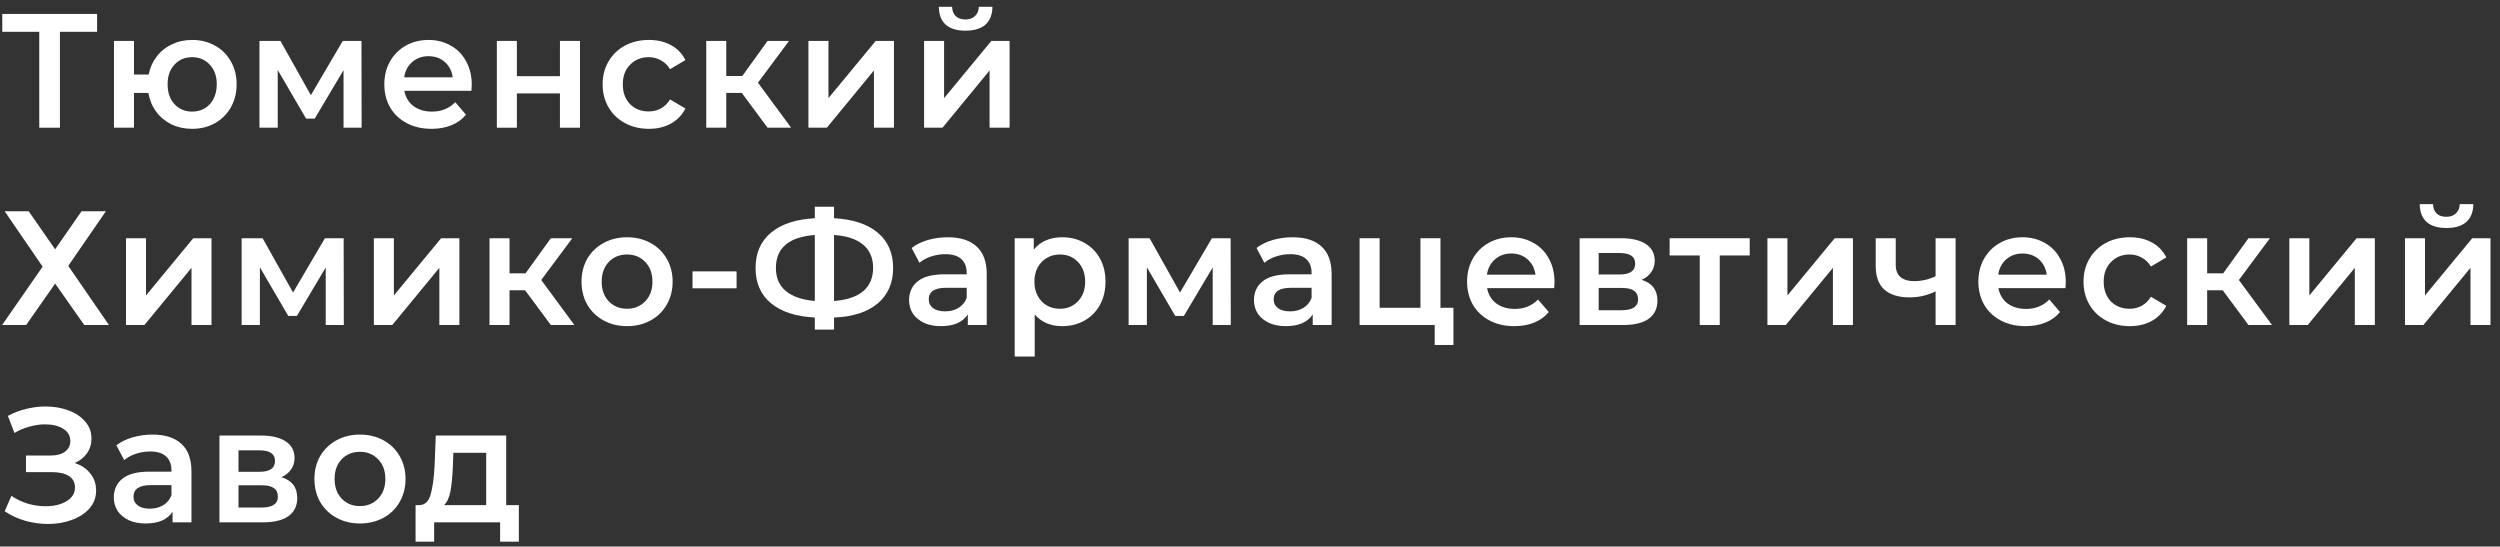 <svg width="215" height="47" viewBox="0 0 215 47" fill="none" xmlns="http://www.w3.org/2000/svg">
<rect x="0" y="0" width="215" height="47" fill="#333333" stroke="none"/>
<path d="M8.349 2.736H5.154V10.982H3.377V2.736H0.196V1.199H8.349V2.736Z" fill="white"/>
<path d="M16.521 3.435C17.256 3.435 17.912 3.598 18.491 3.924C19.069 4.241 19.523 4.693 19.854 5.28C20.184 5.857 20.35 6.514 20.35 7.25C20.35 7.986 20.184 8.648 19.854 9.235C19.523 9.812 19.069 10.264 18.491 10.59C17.912 10.916 17.256 11.079 16.521 11.079C15.879 11.079 15.291 10.954 14.758 10.702C14.226 10.441 13.785 10.078 13.436 9.612C13.087 9.137 12.863 8.596 12.761 7.991H11.522V10.982H9.801V3.519H11.522V6.412H12.789C12.899 5.825 13.129 5.308 13.478 4.86C13.826 4.404 14.263 4.054 14.786 3.812C15.309 3.561 15.888 3.435 16.521 3.435ZM16.521 9.598C16.925 9.598 17.288 9.505 17.609 9.318C17.93 9.123 18.183 8.848 18.367 8.494C18.55 8.131 18.642 7.716 18.642 7.25C18.642 6.542 18.44 5.978 18.036 5.559C17.641 5.131 17.136 4.916 16.521 4.916C15.906 4.916 15.401 5.131 15.006 5.559C14.611 5.978 14.414 6.542 14.414 7.25C14.414 7.958 14.611 8.526 15.006 8.955C15.41 9.384 15.915 9.598 16.521 9.598Z" fill="white"/>
<path d="M29.545 10.982V6.034L27.066 10.199H26.322L23.884 6.02V10.982H22.314V3.519H24.119L26.735 8.186L29.476 3.519H31.087L31.101 10.982H29.545Z" fill="white"/>
<path d="M40.571 7.292C40.571 7.413 40.562 7.585 40.544 7.809H34.773C34.874 8.359 35.136 8.797 35.558 9.123C35.99 9.44 36.522 9.598 37.156 9.598C37.964 9.598 38.629 9.328 39.153 8.787L40.075 9.863C39.745 10.264 39.327 10.567 38.822 10.772C38.317 10.977 37.748 11.079 37.114 11.079C36.306 11.079 35.595 10.916 34.98 10.59C34.365 10.264 33.887 9.812 33.548 9.235C33.217 8.648 33.052 7.986 33.052 7.25C33.052 6.523 33.212 5.871 33.534 5.294C33.864 4.707 34.319 4.25 34.897 3.924C35.476 3.598 36.127 3.435 36.853 3.435C37.569 3.435 38.207 3.598 38.767 3.924C39.336 4.241 39.777 4.693 40.089 5.28C40.41 5.857 40.571 6.528 40.571 7.292ZM36.853 4.832C36.302 4.832 35.834 5 35.448 5.336C35.072 5.662 34.842 6.099 34.76 6.649H38.932C38.859 6.109 38.634 5.671 38.258 5.336C37.881 5 37.413 4.832 36.853 4.832Z" fill="white"/>
<path d="M42.729 3.519H44.451V6.551H48.155V3.519H49.877V10.982H48.155V8.033H44.451V10.982H42.729V3.519Z" fill="white"/>
<path d="M55.806 11.079C55.044 11.079 54.36 10.916 53.754 10.59C53.148 10.264 52.675 9.812 52.336 9.235C51.996 8.648 51.826 7.986 51.826 7.25C51.826 6.514 51.996 5.857 52.336 5.28C52.675 4.702 53.143 4.25 53.74 3.924C54.346 3.598 55.035 3.435 55.806 3.435C56.531 3.435 57.165 3.584 57.706 3.882C58.257 4.18 58.67 4.609 58.946 5.168L57.624 5.95C57.413 5.606 57.146 5.349 56.825 5.182C56.513 5.005 56.169 4.916 55.792 4.916C55.15 4.916 54.617 5.131 54.195 5.559C53.772 5.978 53.561 6.542 53.561 7.25C53.561 7.958 53.768 8.526 54.181 8.955C54.603 9.374 55.14 9.584 55.792 9.584C56.169 9.584 56.513 9.5 56.825 9.332C57.146 9.155 57.413 8.895 57.624 8.55L58.946 9.332C58.661 9.891 58.243 10.325 57.693 10.632C57.151 10.93 56.522 11.079 55.806 11.079Z" fill="white"/>
<path d="M63.794 7.991H62.458V10.982H60.737V3.519H62.458V6.537H63.836L66.011 3.519H67.857L65.185 7.11L68.036 10.982H66.011L63.794 7.991Z" fill="white"/>
<path d="M69.525 3.519H71.247V8.438L75.31 3.519H76.88V10.982H75.158V6.062L71.109 10.982H69.525V3.519Z" fill="white"/>
<path d="M79.471 3.519H81.192V8.438L85.255 3.519H86.825V10.982H85.103V6.062L81.055 10.982H79.471V3.519ZM83.038 2.638C82.294 2.638 81.725 2.466 81.33 2.121C80.944 1.767 80.747 1.255 80.738 0.584H81.881C81.89 0.919 81.991 1.185 82.184 1.381C82.386 1.576 82.666 1.674 83.024 1.674C83.373 1.674 83.648 1.576 83.85 1.381C84.061 1.185 84.171 0.919 84.181 0.584H85.351C85.342 1.255 85.14 1.767 84.745 2.121C84.35 2.466 83.781 2.638 83.038 2.638Z" fill="white"/>
<path d="M2.468 18.169L4.741 21.439L7.013 18.169H9.106L5.87 22.864L9.368 27.951H7.247L4.741 24.388L2.248 27.951H0.182L3.666 22.934L0.402 18.169H2.468Z" fill="white"/>
<path d="M10.836 20.488H12.558V25.408L16.62 20.488H18.19V27.951H16.469V23.032L12.42 27.951H10.836V20.488Z" fill="white"/>
<path d="M28.012 27.951V23.004L25.533 27.169H24.789L22.351 22.99V27.951H20.781V20.488H22.585L25.202 25.156L27.943 20.488H29.554L29.568 27.951H28.012Z" fill="white"/>
<path d="M32.152 20.488H33.874V25.408L37.936 20.488H39.506V27.951H37.785V23.032L33.736 27.951H32.152V20.488Z" fill="white"/>
<path d="M45.155 24.96H43.819V27.951H42.097V20.488H43.819V23.507H45.196L47.372 20.488H49.217L46.546 24.08L49.396 27.951H47.372L45.155 24.96Z" fill="white"/>
<path d="M53.922 28.049C53.178 28.049 52.508 27.886 51.911 27.56C51.314 27.234 50.846 26.782 50.506 26.204C50.176 25.617 50.01 24.956 50.01 24.22C50.01 23.484 50.176 22.827 50.506 22.249C50.846 21.672 51.314 21.22 51.911 20.894C52.508 20.568 53.178 20.405 53.922 20.405C54.674 20.405 55.349 20.568 55.946 20.894C56.543 21.22 57.006 21.672 57.337 22.249C57.676 22.827 57.846 23.484 57.846 24.22C57.846 24.956 57.676 25.617 57.337 26.204C57.006 26.782 56.543 27.234 55.946 27.56C55.349 27.886 54.674 28.049 53.922 28.049ZM53.922 26.554C54.555 26.554 55.078 26.339 55.491 25.911C55.905 25.482 56.111 24.919 56.111 24.22C56.111 23.521 55.905 22.957 55.491 22.529C55.078 22.1 54.555 21.886 53.922 21.886C53.288 21.886 52.765 22.1 52.352 22.529C51.947 22.957 51.745 23.521 51.745 24.22C51.745 24.919 51.947 25.482 52.352 25.911C52.765 26.339 53.288 26.554 53.922 26.554Z" fill="white"/>
<path d="M59.557 23.339H63.345V24.793H59.557V23.339Z" fill="white"/>
<path d="M76.809 23.046C76.809 24.332 76.368 25.347 75.487 26.093C74.605 26.838 73.352 27.243 71.727 27.308V28.343H70.074V27.308C68.449 27.224 67.191 26.815 66.301 26.078C65.419 25.343 64.979 24.332 64.979 23.046C64.979 21.76 65.419 20.749 66.301 20.013C67.191 19.268 68.449 18.853 70.074 18.77V17.777H71.727V18.77C73.352 18.853 74.605 19.268 75.487 20.013C76.368 20.749 76.809 21.76 76.809 23.046ZM71.727 25.883C72.829 25.799 73.664 25.52 74.233 25.044C74.802 24.56 75.087 23.889 75.087 23.032C75.087 22.175 74.798 21.509 74.219 21.034C73.65 20.558 72.819 20.284 71.727 20.209V25.883ZM66.728 23.046C66.728 23.894 67.012 24.555 67.582 25.03C68.16 25.506 68.991 25.79 70.074 25.883V20.209C67.843 20.377 66.728 21.322 66.728 23.046Z" fill="white"/>
<path d="M81.512 20.405C82.595 20.405 83.422 20.67 83.991 21.201C84.569 21.723 84.859 22.515 84.859 23.577V27.951H83.233V27.043C83.022 27.369 82.719 27.62 82.325 27.797C81.939 27.965 81.471 28.049 80.92 28.049C80.369 28.049 79.887 27.956 79.474 27.77C79.061 27.574 78.739 27.308 78.51 26.973C78.289 26.628 78.179 26.242 78.179 25.813C78.179 25.142 78.422 24.607 78.909 24.206C79.405 23.796 80.181 23.591 81.237 23.591H83.137V23.479C83.137 22.957 82.981 22.557 82.669 22.277C82.366 21.998 81.911 21.858 81.305 21.858C80.892 21.858 80.484 21.923 80.08 22.054C79.685 22.184 79.35 22.366 79.074 22.599L78.4 21.327C78.785 21.029 79.249 20.801 79.79 20.642C80.332 20.484 80.906 20.405 81.512 20.405ZM81.278 26.777C81.709 26.777 82.09 26.68 82.421 26.484C82.761 26.279 82.999 25.99 83.137 25.617V24.751H81.361C80.369 24.751 79.873 25.082 79.873 25.743C79.873 26.06 79.997 26.311 80.245 26.498C80.493 26.684 80.837 26.777 81.278 26.777Z" fill="white"/>
<path d="M91.341 20.405C92.057 20.405 92.695 20.563 93.255 20.88C93.824 21.197 94.269 21.644 94.591 22.221C94.912 22.799 95.073 23.465 95.073 24.22C95.073 24.974 94.912 25.645 94.591 26.232C94.269 26.81 93.824 27.257 93.255 27.574C92.695 27.891 92.057 28.049 91.341 28.049C90.349 28.049 89.564 27.714 88.986 27.043V30.662H87.264V20.488H88.903V21.467C89.188 21.113 89.536 20.847 89.95 20.67C90.372 20.493 90.835 20.405 91.341 20.405ZM91.148 26.554C91.781 26.554 92.3 26.339 92.704 25.911C93.117 25.482 93.324 24.919 93.324 24.22C93.324 23.521 93.117 22.957 92.704 22.529C92.3 22.1 91.781 21.886 91.148 21.886C90.735 21.886 90.363 21.984 90.032 22.18C89.702 22.366 89.44 22.636 89.247 22.99C89.054 23.344 88.958 23.754 88.958 24.22C88.958 24.686 89.054 25.096 89.247 25.45C89.44 25.804 89.702 26.078 90.032 26.274C90.363 26.46 90.735 26.554 91.148 26.554Z" fill="white"/>
<path d="M104.291 27.951V23.004L101.813 27.169H101.069L98.631 22.99V27.951H97.061V20.488H98.865L101.482 25.156L104.223 20.488H105.834L105.848 27.951H104.291Z" fill="white"/>
<path d="M111.173 20.405C112.256 20.405 113.082 20.67 113.652 21.201C114.23 21.723 114.519 22.515 114.519 23.577V27.951H112.894V27.043C112.683 27.369 112.38 27.62 111.985 27.797C111.6 27.965 111.131 28.049 110.581 28.049C110.03 28.049 109.548 27.956 109.134 27.77C108.721 27.574 108.4 27.308 108.17 26.973C107.95 26.628 107.84 26.242 107.84 25.813C107.84 25.142 108.083 24.607 108.57 24.206C109.066 23.796 109.841 23.591 110.897 23.591H112.798V23.479C112.798 22.957 112.642 22.557 112.33 22.277C112.027 21.998 111.572 21.858 110.966 21.858C110.553 21.858 110.144 21.923 109.74 22.054C109.346 22.184 109.011 22.366 108.735 22.599L108.06 21.327C108.446 21.029 108.91 20.801 109.451 20.642C109.993 20.484 110.567 20.405 111.173 20.405ZM110.939 26.777C111.37 26.777 111.751 26.68 112.082 26.484C112.421 26.279 112.66 25.99 112.798 25.617V24.751H111.021C110.03 24.751 109.534 25.082 109.534 25.743C109.534 26.06 109.658 26.311 109.906 26.498C110.154 26.684 110.498 26.777 110.939 26.777Z" fill="white"/>
<path d="M124.995 26.47V29.67H123.384V27.951H116.925V20.488H118.646V26.47H122.158V20.488H123.88V26.47H124.995Z" fill="white"/>
<path d="M133.689 24.262C133.689 24.383 133.679 24.555 133.661 24.779H127.891C127.992 25.328 128.253 25.766 128.676 26.093C129.107 26.409 129.64 26.568 130.273 26.568C131.081 26.568 131.747 26.297 132.27 25.757L133.193 26.833C132.862 27.234 132.445 27.537 131.94 27.742C131.435 27.947 130.865 28.049 130.232 28.049C129.424 28.049 128.712 27.886 128.097 27.56C127.482 27.234 127.005 26.782 126.665 26.204C126.335 25.617 126.169 24.956 126.169 24.22C126.169 23.493 126.33 22.841 126.651 22.263C126.982 21.676 127.436 21.22 128.015 20.894C128.593 20.568 129.245 20.405 129.97 20.405C130.686 20.405 131.324 20.568 131.885 20.894C132.454 21.21 132.894 21.662 133.207 22.249C133.528 22.827 133.689 23.498 133.689 24.262ZM129.97 21.802C129.419 21.802 128.951 21.97 128.566 22.305C128.189 22.631 127.96 23.069 127.877 23.619H132.05C131.976 23.079 131.751 22.641 131.375 22.305C130.999 21.97 130.53 21.802 129.97 21.802Z" fill="white"/>
<path d="M141.177 24.066C142.085 24.346 142.54 24.942 142.54 25.855C142.54 26.526 142.292 27.043 141.796 27.406C141.3 27.77 140.566 27.951 139.593 27.951H135.847V20.488H139.441C140.341 20.488 141.043 20.656 141.548 20.992C142.053 21.327 142.306 21.802 142.306 22.417C142.306 22.799 142.205 23.13 142.003 23.409C141.81 23.689 141.535 23.908 141.177 24.066ZM137.486 23.605H139.29C140.18 23.605 140.626 23.293 140.626 22.669C140.626 22.063 140.18 21.76 139.29 21.76H137.486V23.605ZM139.455 26.68C140.401 26.68 140.874 26.367 140.874 25.743C140.874 25.417 140.763 25.175 140.543 25.016C140.323 24.849 139.978 24.765 139.51 24.765H137.486V26.68H139.455Z" fill="white"/>
<path d="M150.474 21.97H147.899V27.951H146.178V21.97H143.589V20.488H150.474V21.97Z" fill="white"/>
<path d="M151.998 20.488H153.72V25.408L157.783 20.488H159.353V27.951H157.631V23.032L153.582 27.951H151.998V20.488Z" fill="white"/>
<path d="M168.182 20.488V27.951H166.461V25.058C165.754 25.403 165.015 25.575 164.244 25.575C163.298 25.575 162.573 25.357 162.068 24.919C161.563 24.471 161.31 23.791 161.31 22.878V20.488H163.032V22.766C163.032 23.242 163.169 23.596 163.445 23.828C163.72 24.061 164.11 24.178 164.615 24.178C165.258 24.178 165.873 24.038 166.461 23.759V20.488H168.182Z" fill="white"/>
<path d="M177.658 24.262C177.658 24.383 177.649 24.555 177.631 24.779H171.861C171.962 25.328 172.223 25.766 172.646 26.093C173.077 26.409 173.61 26.568 174.243 26.568C175.051 26.568 175.717 26.297 176.24 25.757L177.163 26.833C176.832 27.234 176.414 27.537 175.909 27.742C175.404 27.947 174.835 28.049 174.202 28.049C173.394 28.049 172.682 27.886 172.067 27.56C171.452 27.234 170.975 26.782 170.635 26.204C170.304 25.617 170.139 24.956 170.139 24.22C170.139 23.493 170.3 22.841 170.621 22.263C170.952 21.676 171.406 21.22 171.985 20.894C172.563 20.568 173.215 20.405 173.94 20.405C174.656 20.405 175.294 20.568 175.854 20.894C176.424 21.21 176.864 21.662 177.176 22.249C177.498 22.827 177.658 23.498 177.658 24.262ZM173.94 21.802C173.389 21.802 172.921 21.97 172.535 22.305C172.159 22.631 171.929 23.069 171.847 23.619H176.02C175.946 23.079 175.721 22.641 175.345 22.305C174.968 21.97 174.5 21.802 173.94 21.802Z" fill="white"/>
<path d="M183.163 28.049C182.401 28.049 181.717 27.886 181.111 27.56C180.505 27.234 180.033 26.782 179.693 26.204C179.353 25.617 179.183 24.956 179.183 24.22C179.183 23.484 179.353 22.827 179.693 22.249C180.033 21.672 180.501 21.22 181.098 20.894C181.703 20.568 182.392 20.405 183.163 20.405C183.889 20.405 184.522 20.554 185.064 20.852C185.615 21.15 186.028 21.579 186.303 22.138L184.981 22.92C184.77 22.575 184.504 22.319 184.182 22.151C183.87 21.974 183.526 21.886 183.149 21.886C182.507 21.886 181.974 22.1 181.552 22.529C181.13 22.948 180.918 23.512 180.918 24.22C180.918 24.928 181.125 25.496 181.538 25.925C181.961 26.344 182.498 26.554 183.149 26.554C183.526 26.554 183.87 26.47 184.182 26.302C184.504 26.125 184.77 25.864 184.981 25.52L186.303 26.302C186.019 26.861 185.601 27.294 185.05 27.602C184.508 27.9 183.879 28.049 183.163 28.049Z" fill="white"/>
<path d="M191.152 24.96H189.816V27.951H188.094V20.488H189.816V23.507H191.193L193.369 20.488H195.214L192.543 24.08L195.393 27.951H193.369L191.152 24.96Z" fill="white"/>
<path d="M196.883 20.488H198.604V25.408L202.667 20.488H204.237V27.951H202.515V23.032L198.467 27.951H196.883V20.488Z" fill="white"/>
<path d="M206.828 20.488H208.55V25.408L212.612 20.488H214.182V27.951H212.461V23.032L208.412 27.951H206.828V20.488ZM210.395 19.608C209.651 19.608 209.082 19.436 208.687 19.091C208.302 18.737 208.104 18.224 208.095 17.554H209.238C209.247 17.889 209.348 18.155 209.541 18.35C209.743 18.546 210.023 18.644 210.381 18.644C210.73 18.644 211.005 18.546 211.207 18.35C211.419 18.155 211.529 17.889 211.538 17.554H212.709C212.699 18.224 212.497 18.737 212.103 19.091C211.708 19.436 211.139 19.608 210.395 19.608Z" fill="white"/>
<path d="M6.421 39.82C6.999 40.006 7.449 40.309 7.77 40.728C8.101 41.138 8.266 41.623 8.266 42.182C8.266 42.769 8.078 43.281 7.701 43.719C7.325 44.148 6.82 44.478 6.187 44.711C5.562 44.944 4.878 45.061 4.135 45.061C3.492 45.061 2.845 44.972 2.193 44.795C1.55 44.609 0.953 44.334 0.402 43.971L0.981 42.643C1.403 42.932 1.871 43.155 2.386 43.314C2.9 43.463 3.409 43.537 3.914 43.537C4.64 43.537 5.241 43.393 5.718 43.104C6.205 42.815 6.448 42.419 6.448 41.916C6.448 41.488 6.274 41.162 5.925 40.938C5.576 40.714 5.094 40.603 4.479 40.603H2.234V39.177H4.341C4.874 39.177 5.291 39.065 5.594 38.842C5.897 38.618 6.049 38.315 6.049 37.933C6.049 37.477 5.842 37.123 5.429 36.871C5.025 36.62 4.506 36.494 3.873 36.494C3.441 36.494 2.996 36.559 2.537 36.69C2.078 36.811 1.647 36.992 1.243 37.235L0.678 35.767C1.174 35.497 1.697 35.297 2.248 35.166C2.808 35.027 3.363 34.957 3.914 34.957C4.63 34.957 5.287 35.069 5.884 35.292C6.49 35.516 6.972 35.837 7.33 36.256C7.688 36.666 7.867 37.151 7.867 37.71C7.867 38.194 7.738 38.618 7.481 38.981C7.224 39.345 6.871 39.624 6.421 39.82Z" fill="white"/>
<path d="M13.119 37.374C14.203 37.374 15.029 37.64 15.598 38.171C16.177 38.693 16.466 39.485 16.466 40.547V44.921H14.841V44.013C14.63 44.339 14.327 44.59 13.932 44.767C13.546 44.935 13.078 45.019 12.527 45.019C11.976 45.019 11.494 44.926 11.081 44.739C10.668 44.544 10.347 44.278 10.117 43.943C9.897 43.598 9.787 43.211 9.787 42.783C9.787 42.112 10.03 41.576 10.517 41.176C11.012 40.766 11.788 40.561 12.844 40.561H14.745V40.449C14.745 39.927 14.588 39.527 14.276 39.247C13.973 38.968 13.519 38.828 12.913 38.828C12.5 38.828 12.091 38.893 11.687 39.023C11.292 39.154 10.957 39.336 10.682 39.569L10.007 38.297C10.393 37.999 10.856 37.77 11.398 37.612C11.94 37.454 12.514 37.374 13.119 37.374ZM12.885 43.747C13.317 43.747 13.698 43.649 14.028 43.454C14.368 43.249 14.607 42.96 14.745 42.587V41.721H12.968C11.976 41.721 11.481 42.051 11.481 42.713C11.481 43.03 11.604 43.281 11.852 43.468C12.1 43.654 12.445 43.747 12.885 43.747Z" fill="white"/>
<path d="M24.201 41.036C25.11 41.315 25.565 41.912 25.565 42.825C25.565 43.495 25.317 44.013 24.821 44.376C24.325 44.739 23.591 44.921 22.617 44.921H18.872V37.458H22.466C23.366 37.458 24.068 37.626 24.573 37.961C25.078 38.297 25.331 38.772 25.331 39.387C25.331 39.769 25.23 40.099 25.027 40.379C24.835 40.658 24.559 40.877 24.201 41.036ZM20.51 40.575H22.314C23.205 40.575 23.65 40.263 23.65 39.638C23.65 39.033 23.205 38.73 22.314 38.73H20.51V40.575ZM22.48 43.649C23.425 43.649 23.898 43.337 23.898 42.713C23.898 42.387 23.788 42.145 23.568 41.986C23.347 41.819 23.003 41.735 22.535 41.735H20.51V43.649H22.48Z" fill="white"/>
<path d="M30.951 45.019C30.208 45.019 29.537 44.856 28.941 44.53C28.344 44.204 27.876 43.752 27.536 43.174C27.205 42.587 27.04 41.926 27.04 41.19C27.04 40.454 27.205 39.797 27.536 39.219C27.876 38.642 28.344 38.19 28.941 37.864C29.537 37.537 30.208 37.374 30.951 37.374C31.704 37.374 32.379 37.537 32.976 37.864C33.572 38.19 34.036 38.642 34.367 39.219C34.706 39.797 34.876 40.454 34.876 41.19C34.876 41.926 34.706 42.587 34.367 43.174C34.036 43.752 33.572 44.204 32.976 44.53C32.379 44.856 31.704 45.019 30.951 45.019ZM30.951 43.523C31.585 43.523 32.108 43.309 32.521 42.881C32.934 42.452 33.141 41.888 33.141 41.19C33.141 40.491 32.934 39.927 32.521 39.499C32.108 39.07 31.585 38.856 30.951 38.856C30.318 38.856 29.794 39.07 29.381 39.499C28.977 39.927 28.775 40.491 28.775 41.19C28.775 41.888 28.977 42.452 29.381 42.881C29.794 43.309 30.318 43.523 30.951 43.523Z" fill="white"/>
<path d="M44.621 43.44V46.584H43.01V44.921H37.336V46.584H35.739V43.44H36.083C36.551 43.421 36.868 43.118 37.033 42.531C37.208 41.935 37.322 41.096 37.377 40.016L37.474 37.458H43.533V43.44H44.621ZM38.947 40.142C38.911 40.999 38.842 41.697 38.741 42.238C38.64 42.778 38.456 43.179 38.19 43.44H41.812V38.94H38.989L38.947 40.142Z" fill="white"/>
</svg>
